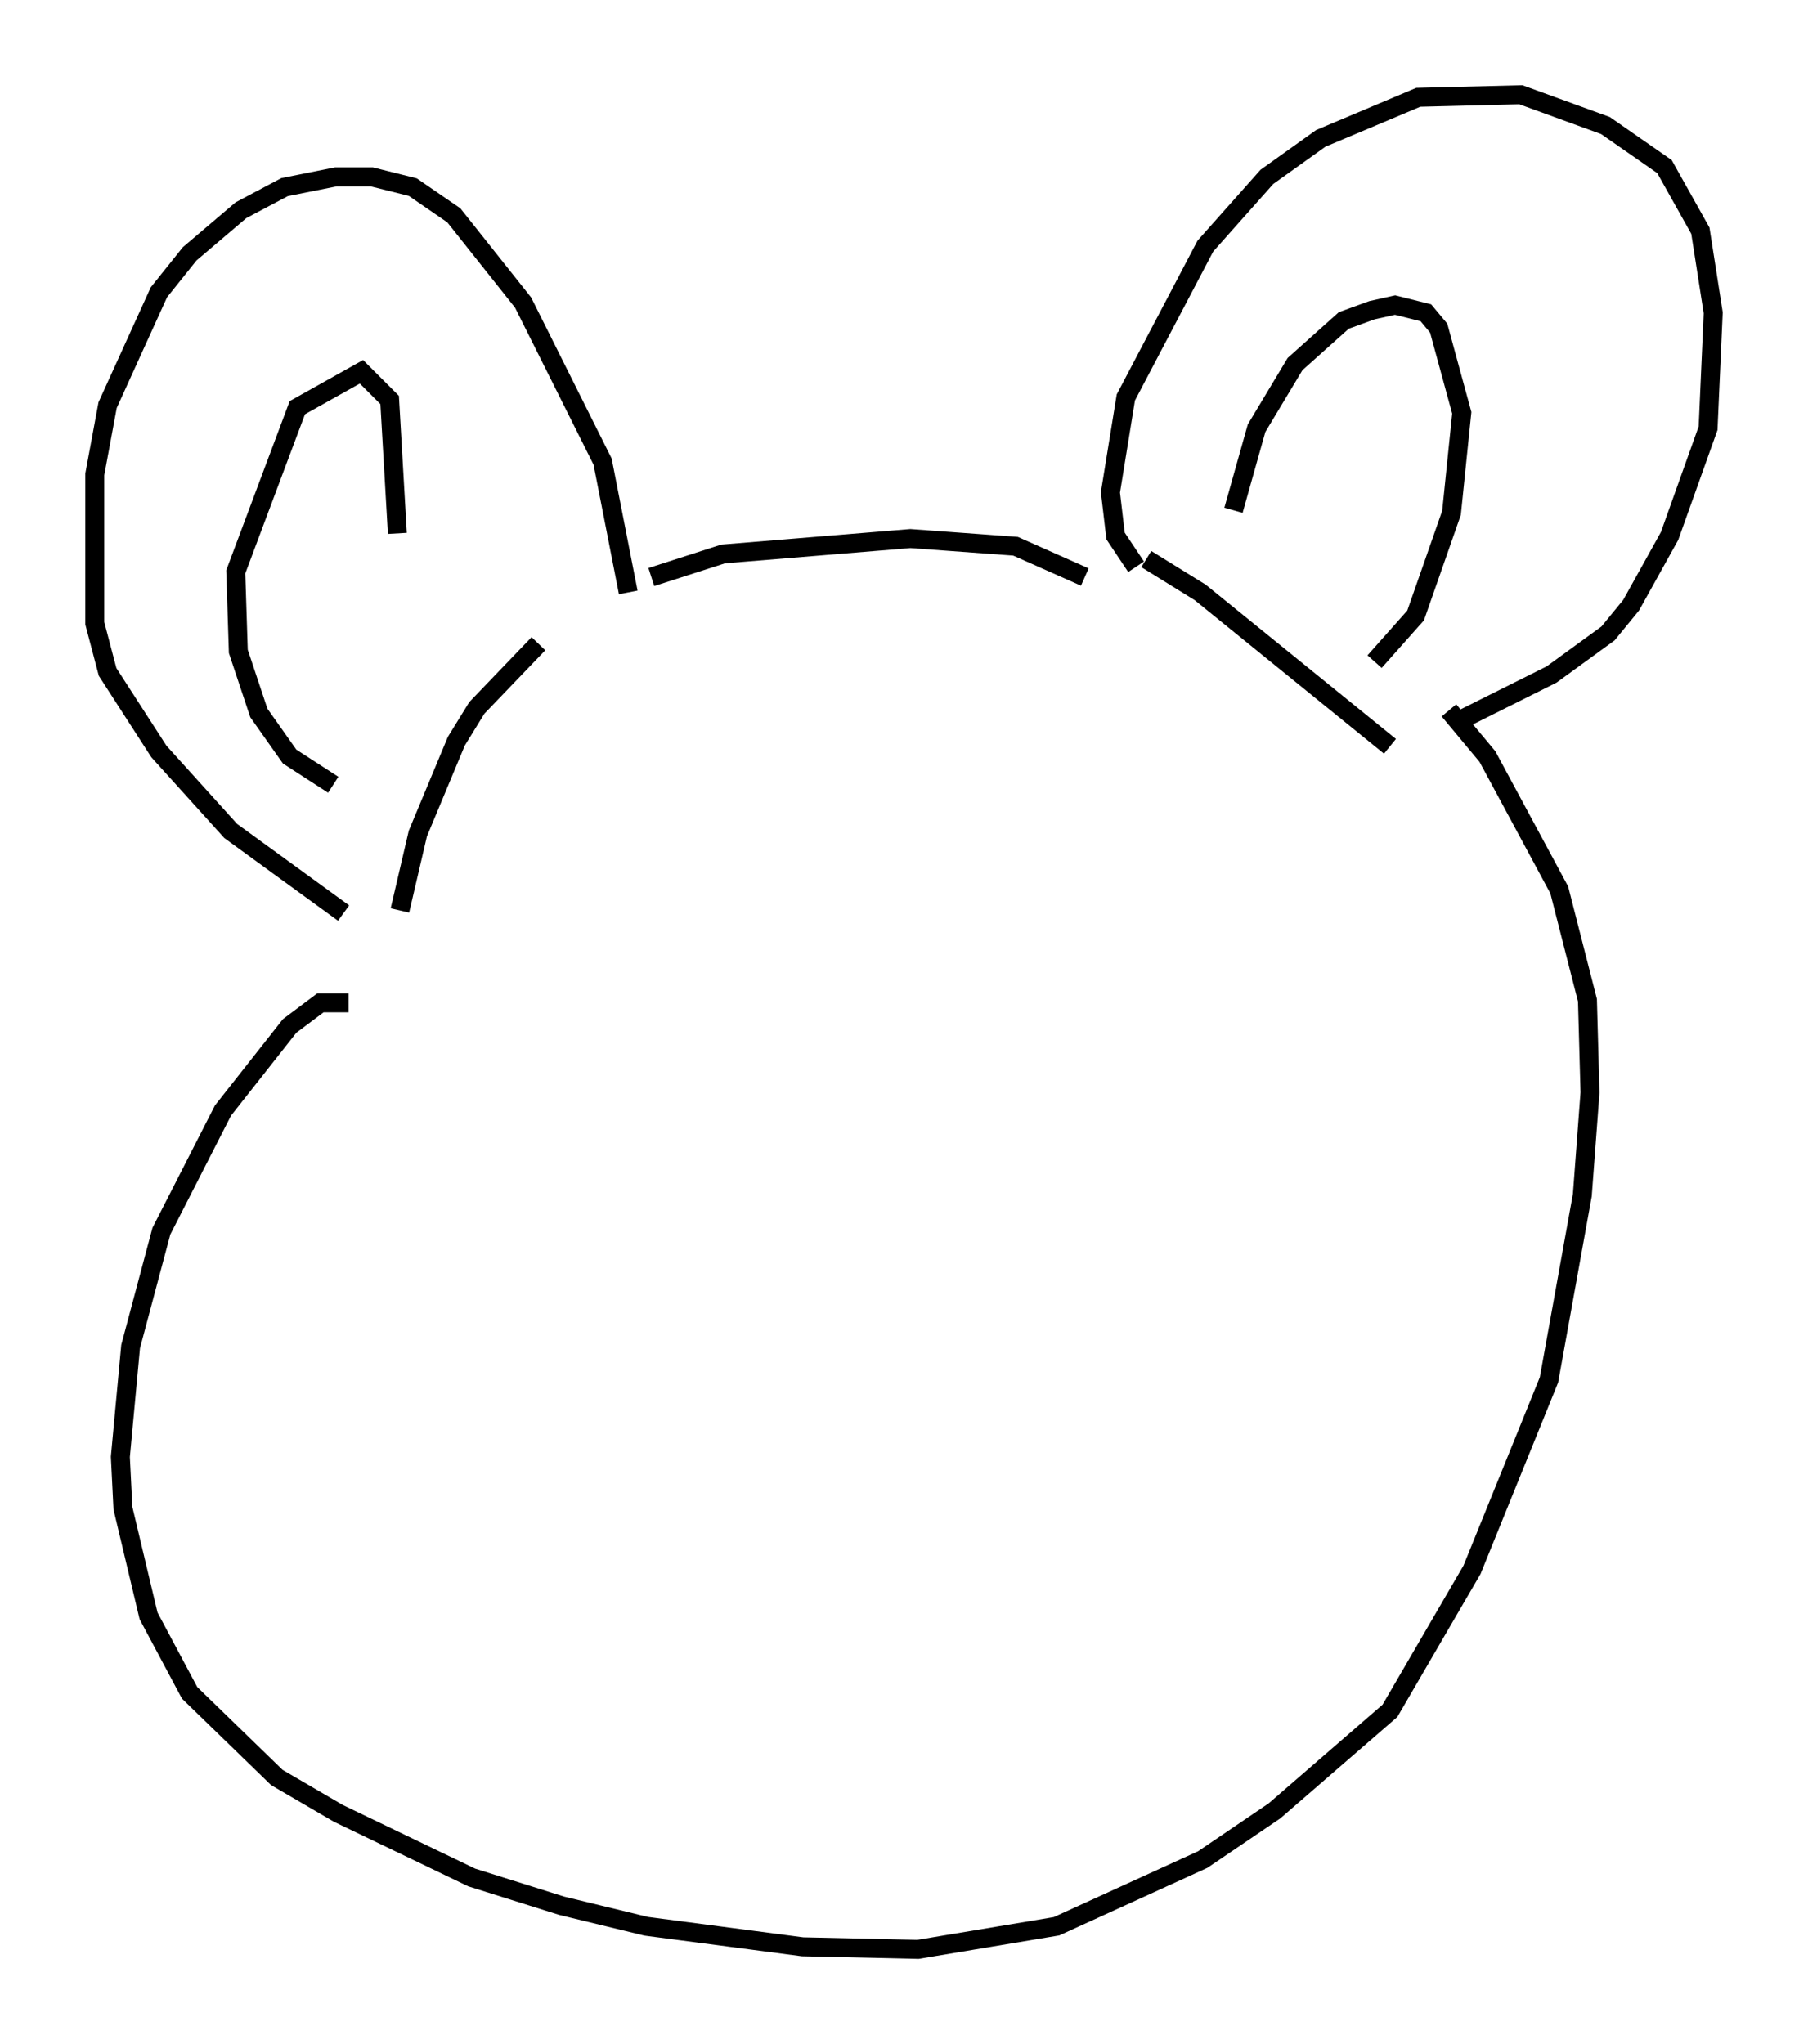 <?xml version="1.0" encoding="utf-8" ?>
<svg baseProfile="full" height="107.834" version="1.1" width="95.385" xmlns="http://www.w3.org/2000/svg" xmlns:ev="http://www.w3.org/2001/xml-events" xmlns:xlink="http://www.w3.org/1999/xlink"><defs /><rect fill="white" height="107.834" width="95.385" x="0" y="0" /><path d="M20.291, 48.843 m-2.165, -0.677 l-5.954, -4.33 -3.789, -4.195 l-2.706, -4.195 -0.677, -2.571 l0.0, -7.848 0.677, -3.654 l2.706, -5.954 1.624, -2.03 l2.706, -2.3 2.3, -1.218 l2.706, -0.541 1.894, 0.0 l2.165, 0.541 2.165, 1.488 l3.654, 4.601 4.195, 8.39 l1.353, 6.901 m1.218, -0.812 l3.789, -1.218 9.878, -0.812 l5.548, 0.406 3.654, 1.624 m2.706, -0.541 l-1.083, -1.624 -0.271, -2.3 l0.812, -5.007 4.195, -7.984 l3.248, -3.654 2.842, -2.03 l5.142, -2.165 5.413, -0.135 l4.465, 1.624 3.112, 2.165 l1.894, 3.383 0.677, 4.33 l-0.271, 6.089 -2.03, 5.683 l-2.03, 3.654 -1.218, 1.488 l-2.977, 2.165 -4.601, 2.3 m-58.863, 15.02 l-1.488, 0.0 -1.624, 1.218 l-3.518, 4.465 -3.248, 6.36 l-1.624, 6.089 -0.541, 5.819 l0.135, 2.706 1.353, 5.683 l2.165, 4.059 4.601, 4.465 l3.248, 1.894 7.036, 3.383 l4.736, 1.488 4.465, 1.083 l8.254, 1.083 6.089, 0.135 l7.307, -1.218 7.713, -3.518 l3.789, -2.571 6.089, -5.277 l4.33, -7.442 4.059, -10.013 l1.759, -9.743 0.406, -5.413 l-0.135, -4.871 -1.488, -5.819 l-3.789, -7.036 -2.03, -2.436 m-11.367, -10.555 l1.218, -4.33 2.03, -3.383 l2.571, -2.3 1.488, -0.541 l1.218, -0.271 1.624, 0.406 l0.677, 0.812 1.218, 4.465 l-0.541, 5.277 -1.894, 5.413 l-2.165, 2.436 m-51.556, -6.766 l-0.406, -7.036 -1.488, -1.488 l-3.383, 1.894 -3.248, 8.66 l0.135, 4.195 1.083, 3.248 l1.624, 2.3 2.3, 1.488 m3.518, 6.631 l0.947, -4.059 2.03, -4.871 l1.083, -1.759 3.248, -3.383 m32.07, -4.465 l2.842, 1.759 10.013, 8.119 " fill="none" stroke="black" stroke-width="1" /></svg>